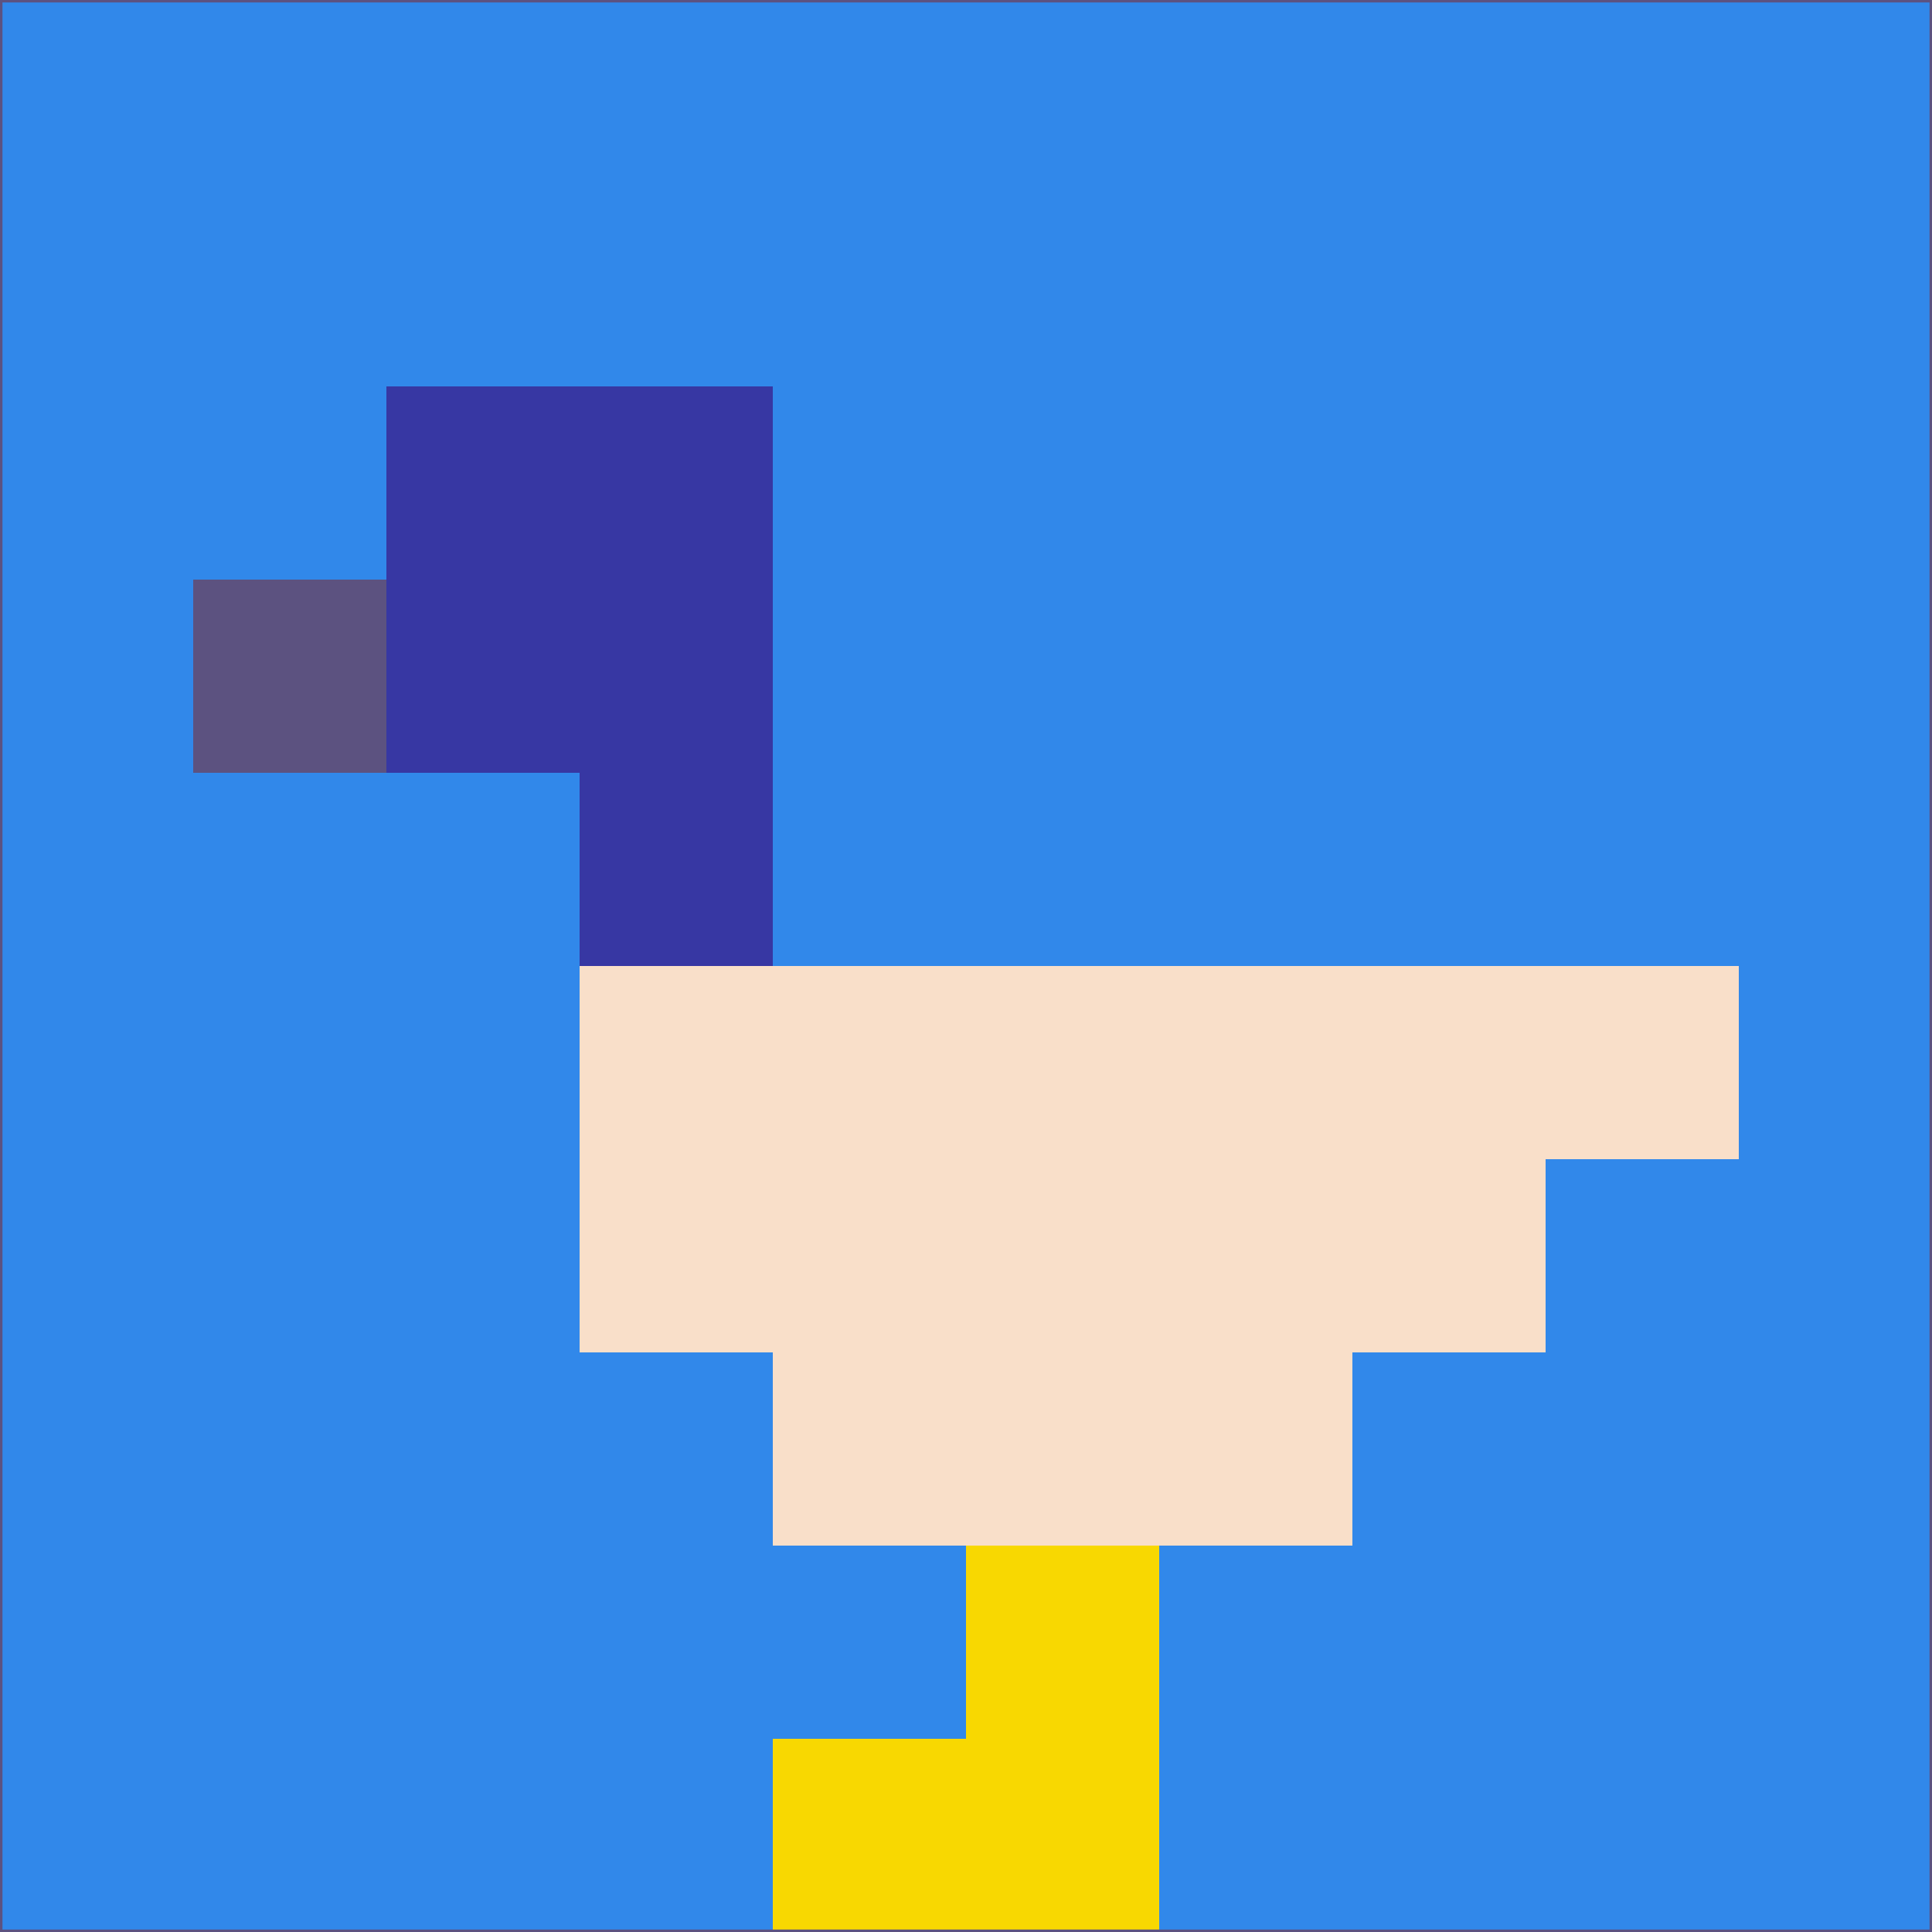 <svg xmlns="http://www.w3.org/2000/svg" version="1.1" width="785" height="785">
  <title>'goose-pfp-694263' by Dmitri Cherniak (Cyberpunk Edition)</title>
  <desc>
    seed=741725
    backgroundColor=#3188ea
    padding=20
    innerPadding=0
    timeout=500
    dimension=1
    border=false
    Save=function(){return n.handleSave()}
    frame=12

    Rendered at 2024-09-15T22:37:00.560Z
    Generated in 1ms
    Modified for Cyberpunk theme with new color scheme
  </desc>
  <defs/>
  <rect width="100%" height="100%" fill="#3188ea"/>
  <g>
    <g id="0-0">
      <rect x="0" y="0" height="785" width="785" fill="#3188ea"/>
      <g>
        <!-- Neon blue -->
        <rect id="0-0-2-2-2-2" x="157" y="157" width="157" height="157" fill="#3737a3"/>
        <rect id="0-0-3-2-1-4" x="235.5" y="157" width="78.5" height="314" fill="#3737a3"/>
        <!-- Electric purple -->
        <rect id="0-0-4-5-5-1" x="314" y="392.5" width="392.5" height="78.5" fill="#f9dfc9"/>
        <rect id="0-0-3-5-5-2" x="235.5" y="392.5" width="392.5" height="157" fill="#f9dfc9"/>
        <rect id="0-0-4-5-3-3" x="314" y="392.5" width="235.5" height="235.5" fill="#f9dfc9"/>
        <!-- Neon pink -->
        <rect id="0-0-1-3-1-1" x="78.5" y="235.5" width="78.5" height="78.5" fill="#5c5280"/>
        <!-- Cyber yellow -->
        <rect id="0-0-5-8-1-2" x="392.5" y="628" width="78.5" height="157" fill="#f8d801"/>
        <rect id="0-0-4-9-2-1" x="314" y="706.5" width="157" height="78.5" fill="#f8d801"/>
      </g>
      <rect x="0" y="0" stroke="#5c5280" stroke-width="2" height="785" width="785" fill="none"/>
    </g>
  </g>
  <script xmlns=""/>
</svg>